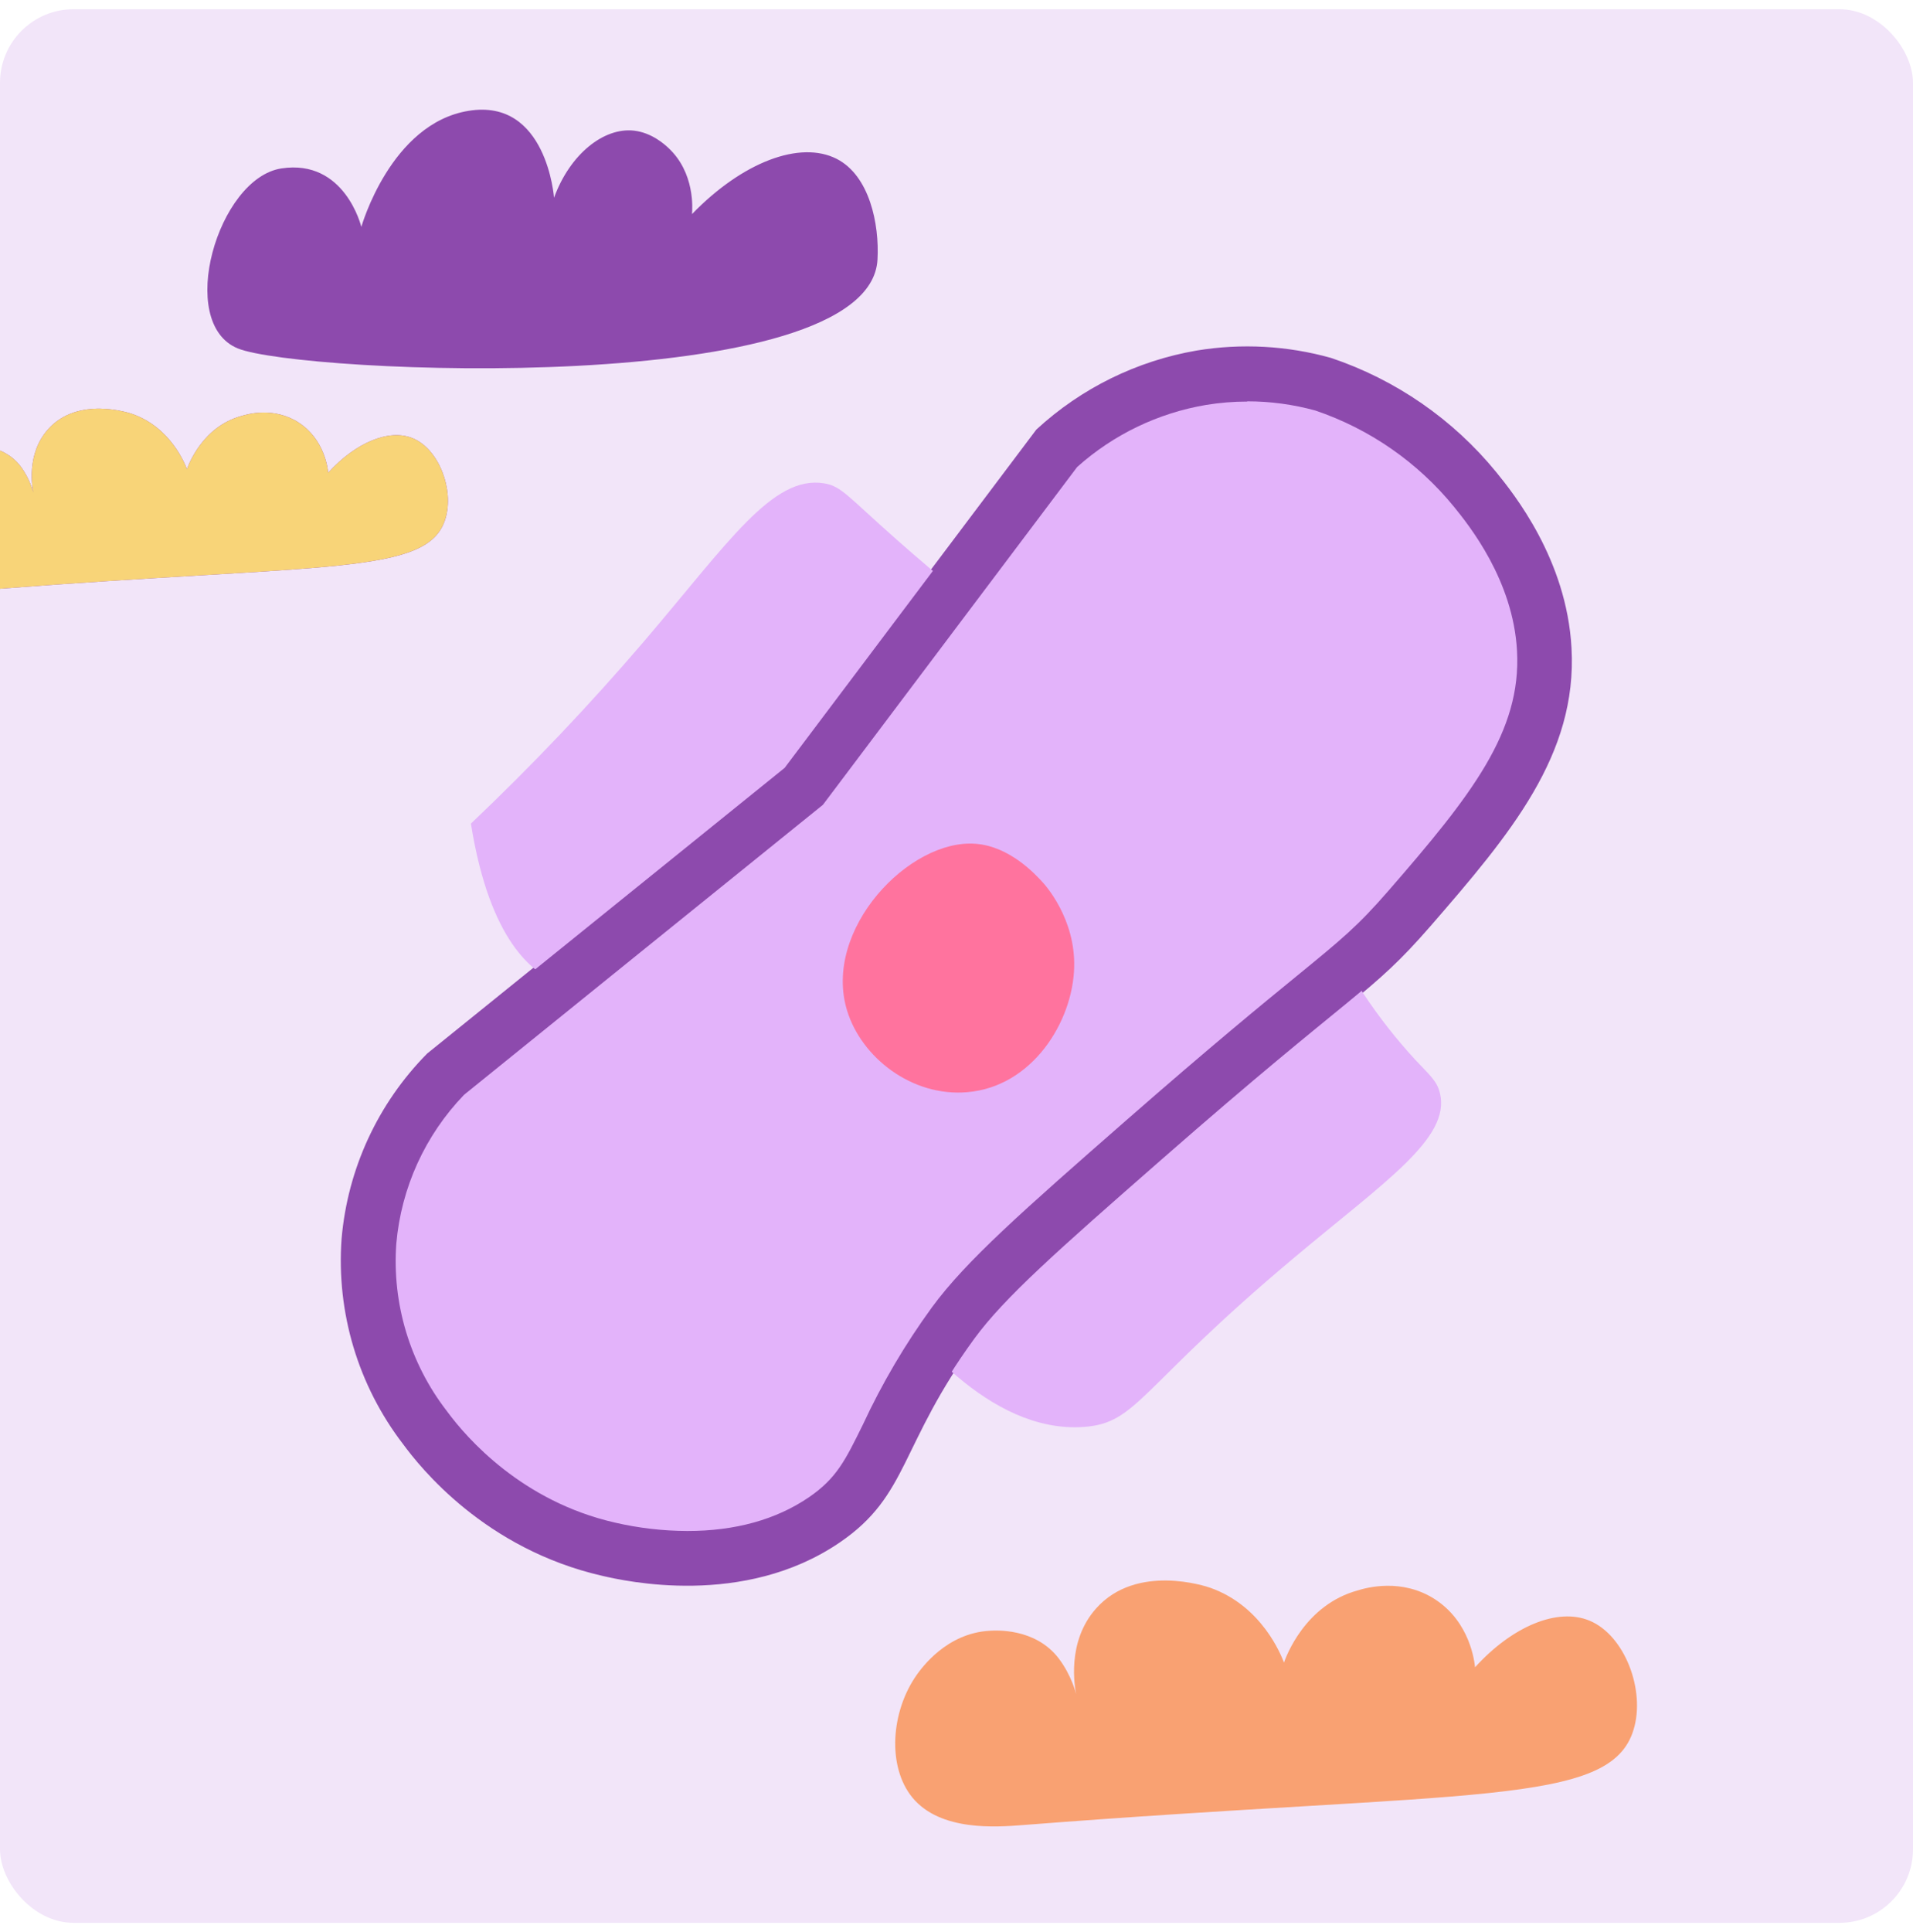 <svg width="104" height="105" viewBox="0 0 104 105" fill="none" xmlns="http://www.w3.org/2000/svg">
<g clip-path="url(#clip0_390_6164)">
<rect y="0.501" width="104" height="104" rx="4" fill="#F2E5F9"/>
<g clip-path="url(#clip1_390_6164)">
<path d="M56.43 23.424L42.658 41.718L23.305 57.343C20.646 60.032 19.012 63.568 18.688 67.336C18.4 71.312 19.582 75.256 22.011 78.417C22.923 79.655 26.418 84.081 32.792 85.532C33.975 85.803 40.404 87.266 45.582 83.733C49.329 81.182 48.771 78.5 52.977 72.741C54.613 70.509 57.476 67.981 63.136 63.025C73.749 53.733 74.399 54.023 77.665 50.27C82.036 45.238 85.636 40.962 85.317 35.225C85.056 30.442 82.192 26.896 81.255 25.739C78.92 22.881 75.825 20.741 72.326 19.565C69.97 18.905 67.497 18.769 65.082 19.167C61.848 19.722 58.844 21.201 56.43 23.424Z" fill="#E3B3FA" stroke="#8D4AAD" stroke-width="0.237" stroke-miterlimit="10"/>
<path d="M30.199 53.354C29.016 52.841 26.631 51.227 25.601 44.76C28.9 41.629 32.036 38.33 34.995 34.875C39.571 29.524 41.981 25.822 44.788 26.265C45.744 26.419 46.034 26.932 48.786 29.362C51.114 31.418 53.113 33.006 54.481 34.059C45.234 48.124 35.521 55.66 30.199 53.354Z" fill="#E3B3FA"/>
<path d="M47.871 70.101C49.417 72.334 53.732 77.92 58.92 77.55C61.857 77.34 61.885 75.449 70.342 68.364C75.281 64.218 78.853 61.868 78.288 59.435C78.129 58.746 77.73 58.44 76.92 57.573C74.889 55.362 73.215 52.849 71.955 50.124L47.871 70.101Z" fill="#E3B3FA"/>
<path d="M67.805 21.811C69.055 21.811 70.299 21.979 71.504 22.309C74.46 23.309 77.073 25.123 79.045 27.541C79.843 28.527 82.266 31.521 82.473 35.379C82.712 39.758 80.002 43.214 75.506 48.383C73.806 50.341 72.971 51.02 70.496 53.045C68.647 54.553 65.857 56.837 61.249 60.867C55.621 65.794 52.518 68.52 50.665 71.049C49.209 73.048 47.951 75.184 46.909 77.427C45.952 79.368 45.483 80.341 43.969 81.377C42.19 82.589 39.967 83.205 37.365 83.205C36.041 83.2 34.722 83.047 33.433 82.749C28.369 81.594 25.375 78.153 24.323 76.728L24.3 76.7L24.278 76.668C22.284 74.08 21.311 70.848 21.545 67.589C21.811 64.549 23.113 61.692 25.232 59.496L34.782 51.779L44.46 43.964L44.737 43.74L44.951 43.456L58.557 25.383C60.53 23.616 62.962 22.446 65.573 22.006C66.311 21.885 67.057 21.824 67.805 21.824M67.805 18.954C66.899 18.954 65.995 19.028 65.101 19.177C61.86 19.73 58.849 21.21 56.431 23.437L42.658 41.731L23.305 57.356C20.646 60.046 19.012 63.582 18.688 67.35C18.403 71.322 19.586 75.26 22.011 78.418C22.923 79.656 26.418 84.082 32.792 85.532C34.291 85.88 35.823 86.057 37.362 86.062C39.827 86.062 42.875 85.58 45.582 83.734C49.329 81.183 48.771 78.501 52.977 72.742C54.613 70.51 57.476 67.981 63.136 63.026C73.749 53.734 74.399 54.024 77.665 50.271C82.036 45.239 85.636 40.963 85.318 35.226C85.056 30.443 82.193 26.897 81.255 25.74C78.92 22.882 75.825 20.741 72.327 19.566C70.849 19.149 69.321 18.935 67.786 18.928L67.805 18.954Z" fill="#8D4AAD"/>
<path d="M52.581 59.357C56.125 59.063 58.324 55.524 58.397 52.57C58.47 49.93 56.833 48.096 56.616 47.876C56.288 47.527 54.907 46.004 53.053 45.858C49.437 45.565 44.693 50.535 46.056 54.937C46.837 57.468 49.564 59.613 52.581 59.357Z" fill="#FF739E"/>
</g>
<path d="M30.12 10.749C30.12 10.749 29.729 5.327 25.475 6.023C21.232 6.71 19.644 12.332 19.644 12.332C19.644 12.332 18.755 8.623 15.296 9.154C11.835 9.686 9.56 17.552 12.925 18.934C16.279 20.316 47.303 21.686 47.705 14.104C47.812 12.166 47.267 9.545 45.489 8.635C43.498 7.619 40.37 8.8 37.621 11.635C37.645 11.352 37.787 9.379 36.329 8.032C36.14 7.855 35.428 7.205 34.457 7.099C32.822 6.922 30.985 8.374 30.12 10.749ZM10.164 25.5C10.046 25.194 9.276 23.233 7.202 22.501C7.036 22.442 4.239 21.508 2.616 23.328C1.407 24.674 1.763 26.516 1.81 26.765C1.81 26.765 1.632 26.02 1.111 25.335C0.163 24.095 -1.448 24.213 -1.662 24.225C-3.404 24.319 -4.4 25.725 -4.589 25.985C-5.632 27.45 -5.798 29.67 -4.767 30.922C-3.641 32.28 -1.389 32.103 -0.323 32.02C17.737 30.615 23.294 31.288 24.218 28.182C24.693 26.611 23.863 24.414 22.453 23.823C21.161 23.28 19.336 24.048 17.843 25.689C17.82 25.477 17.653 23.883 16.232 22.961C14.892 22.099 13.471 22.501 13.127 22.607C11.006 23.186 10.247 25.264 10.164 25.5Z" fill="#8D4AAD"/>
<path d="M10.164 25.5C10.046 25.193 9.276 23.233 7.202 22.5C7.036 22.441 4.239 21.508 2.616 23.327C1.407 24.673 1.763 26.516 1.81 26.764C1.81 26.764 1.632 26.02 1.111 25.335C0.163 24.095 -1.448 24.213 -1.662 24.225C-3.404 24.319 -4.4 25.725 -4.589 25.984C-5.632 27.449 -5.798 29.67 -4.767 30.922C-3.641 32.28 -1.389 32.103 -0.323 32.02C17.737 30.615 23.294 31.288 24.218 28.181C24.693 26.61 23.863 24.414 22.453 23.823C21.161 23.28 19.336 24.047 17.843 25.689C17.82 25.477 17.653 23.882 16.232 22.961C14.892 22.099 13.471 22.5 13.127 22.607C11.006 23.186 10.247 25.264 10.164 25.5Z" fill="#F8D478"/>
<path d="M69.804 90.355C69.644 89.939 68.602 87.283 65.797 86.291C65.572 86.211 61.789 84.947 59.593 87.411C57.959 89.235 58.439 91.731 58.504 92.067C58.504 92.067 58.263 91.059 57.557 90.131C56.275 88.451 54.096 88.611 53.807 88.627C51.45 88.755 50.104 90.659 49.848 91.01C48.437 92.995 48.212 96.002 49.607 97.698C51.13 99.538 54.176 99.298 55.618 99.186C80.047 97.282 87.564 98.194 88.814 93.986C89.456 91.858 88.333 88.883 86.426 88.083C84.679 87.347 82.211 88.387 80.191 90.611C80.159 90.323 79.934 88.163 78.011 86.915C76.199 85.747 74.276 86.291 73.811 86.435C70.942 87.219 69.916 90.035 69.804 90.355Z" fill="#F9A172"/>
</g>
<defs>
<clipPath id="clip0_390_6164">
<rect y="0.501" width="104" height="104" rx="4" fill="white"/>
</clipPath>
<clipPath id="clip1_390_6164">
<rect width="67.041" height="67.439" fill="white" transform="translate(18.48 18.781)"/>
</clipPath>
</defs>
</svg>
